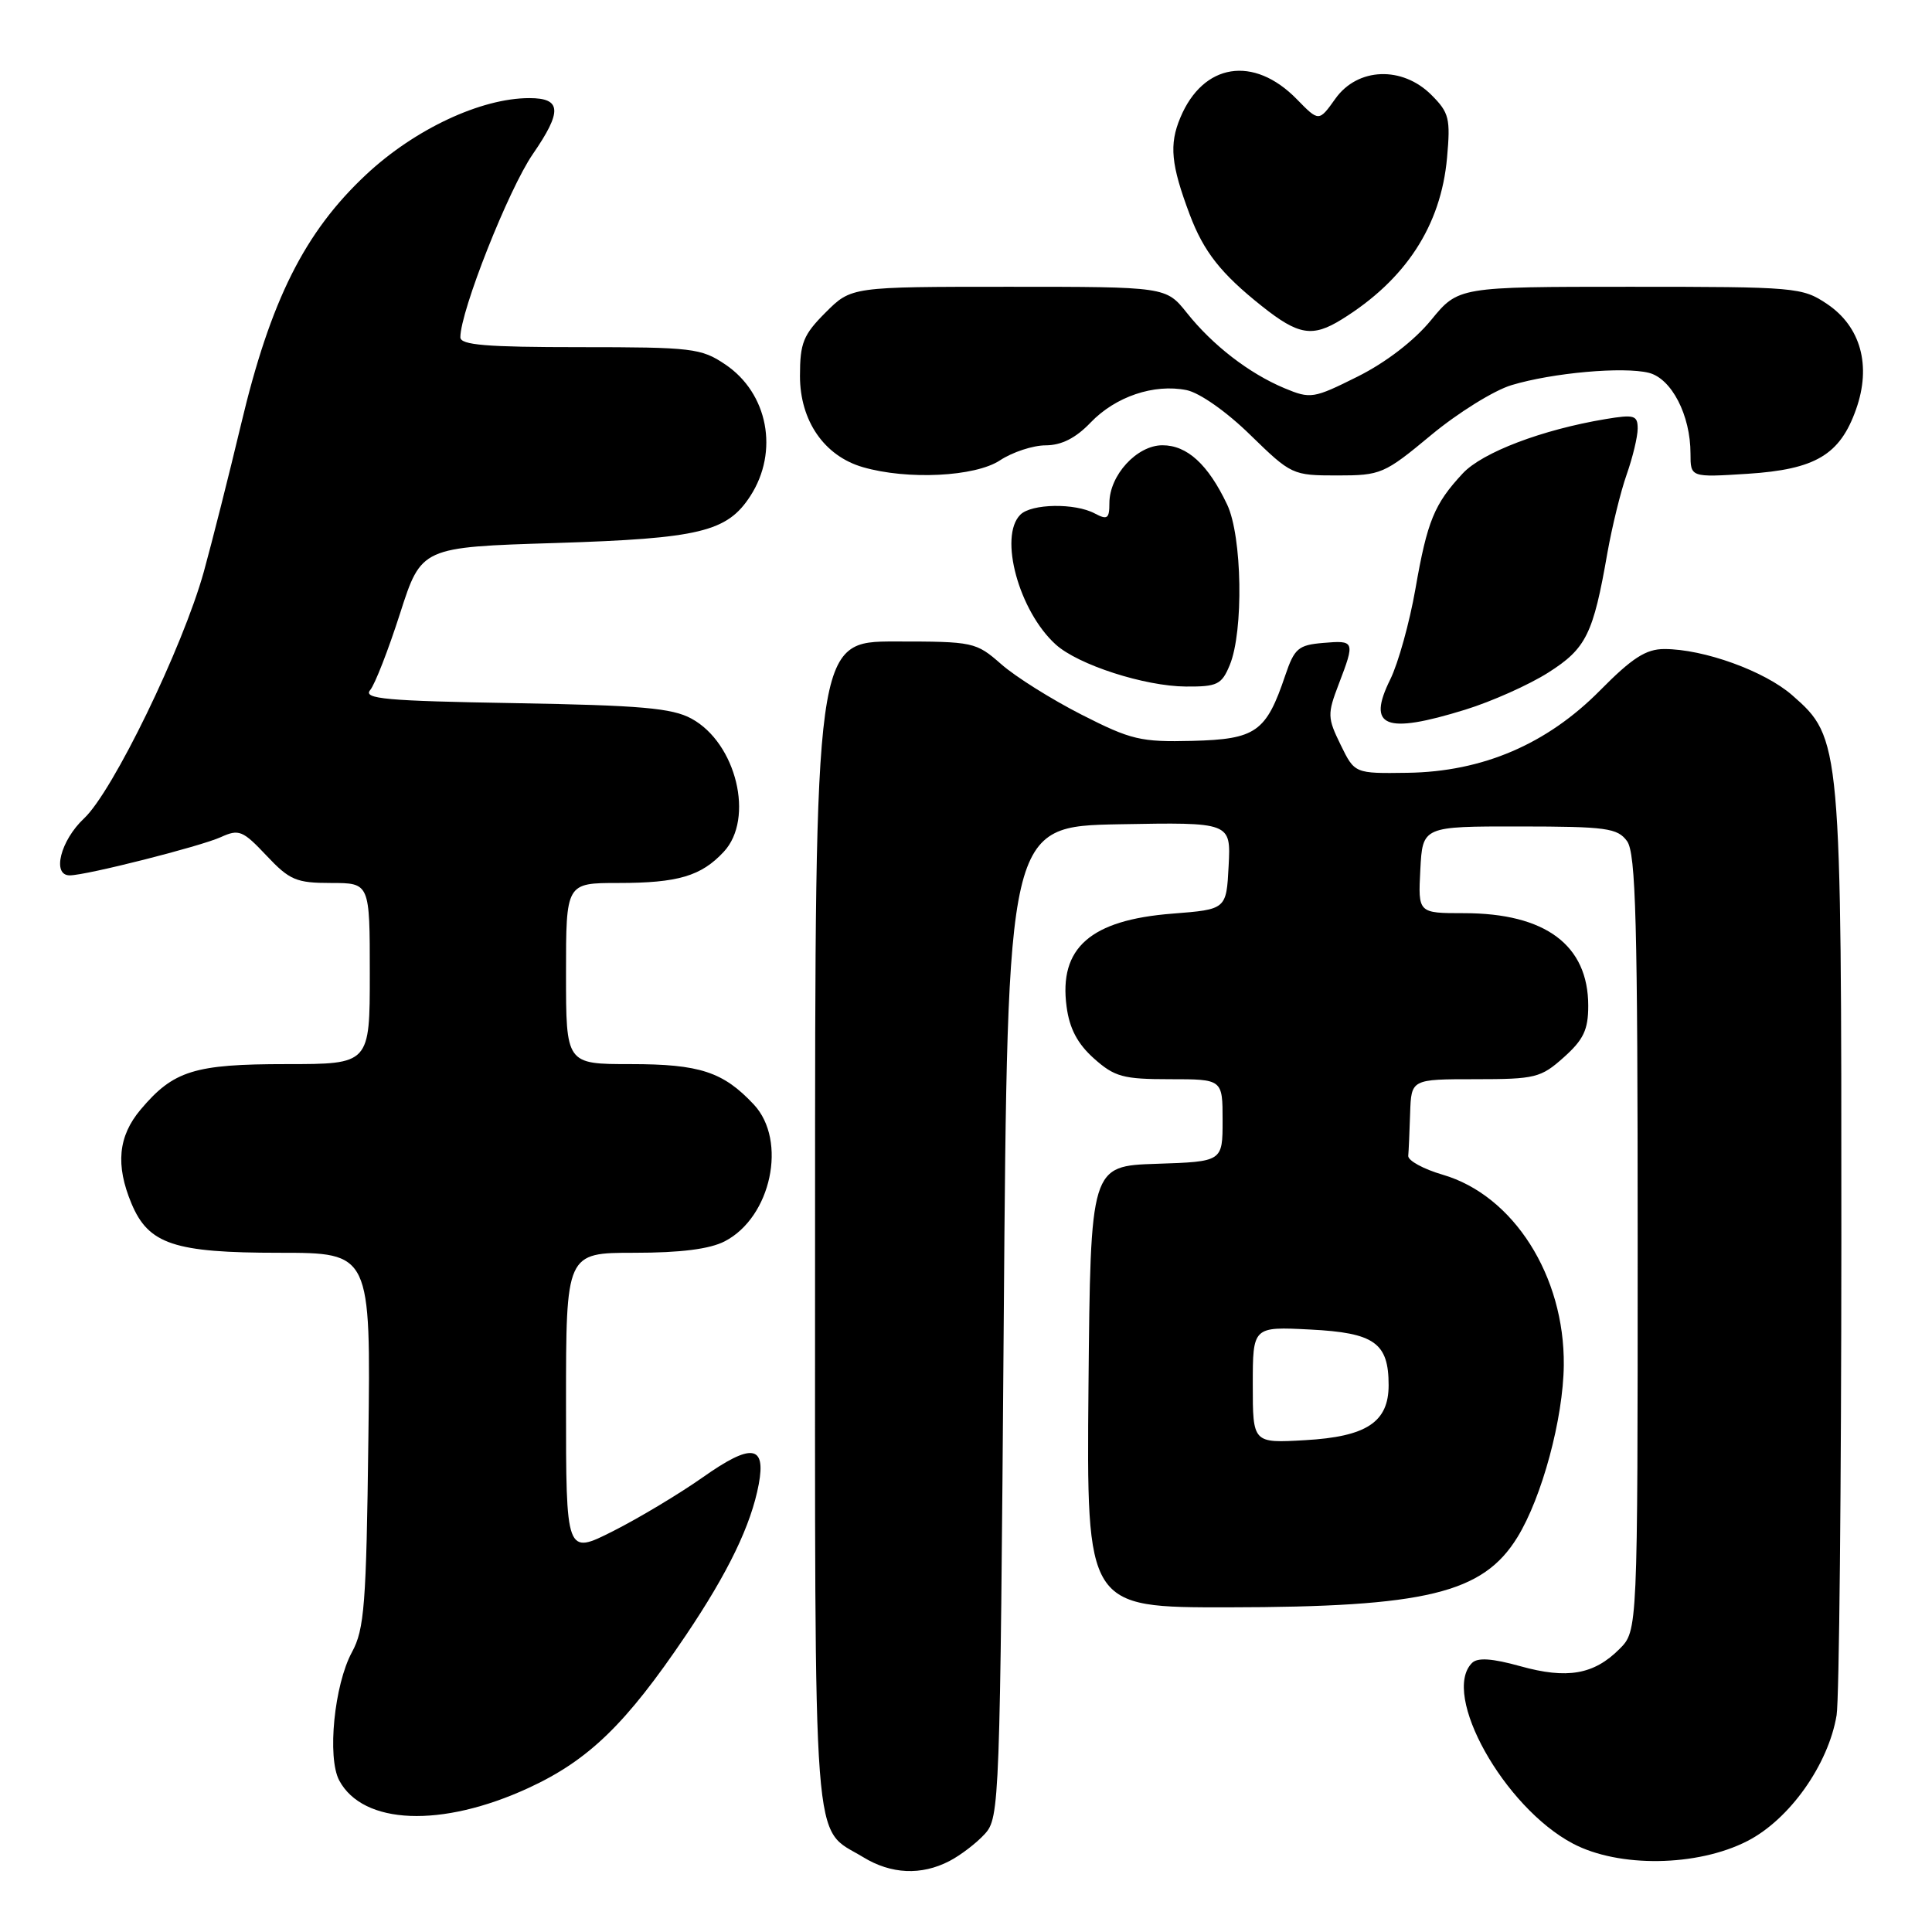 <?xml version="1.0" encoding="UTF-8" standalone="no"?>
<!DOCTYPE svg PUBLIC "-//W3C//DTD SVG 1.1//EN" "http://www.w3.org/Graphics/SVG/1.1/DTD/svg11.dtd" >
<svg xmlns="http://www.w3.org/2000/svg" xmlns:xlink="http://www.w3.org/1999/xlink" version="1.1" viewBox="0 0 256 256">
 <g >
 <path fill="currentColor"
d=" M 125.80 246.60 C 127.29 245.83 129.40 244.21 130.50 243.00 C 132.45 240.85 132.51 239.00 133.00 175.15 C 133.50 109.50 133.50 109.50 148.30 109.22 C 163.10 108.95 163.10 108.95 162.80 114.72 C 162.50 120.50 162.50 120.50 155.37 121.06 C 144.49 121.90 140.28 125.60 141.33 133.39 C 141.71 136.29 142.78 138.31 144.95 140.25 C 147.69 142.69 148.81 143.00 155.02 143.00 C 162.00 143.00 162.00 143.00 162.00 148.46 C 162.00 153.92 162.00 153.92 153.25 154.21 C 144.50 154.50 144.50 154.50 144.23 183.75 C 143.97 213.00 143.97 213.00 162.73 212.98 C 188.95 212.95 196.49 211.12 201.06 203.70 C 204.32 198.41 207.14 187.95 207.21 180.89 C 207.33 169.07 200.54 158.39 191.18 155.66 C 188.61 154.91 186.54 153.78 186.60 153.15 C 186.66 152.52 186.77 149.97 186.85 147.50 C 187.00 143.00 187.00 143.00 195.48 143.00 C 203.43 143.00 204.17 142.82 207.21 140.10 C 209.83 137.76 210.45 136.44 210.45 133.27 C 210.45 125.23 204.78 121.00 193.98 121.00 C 187.90 121.00 187.90 121.00 188.20 115.25 C 188.50 109.50 188.50 109.50 201.34 109.51 C 212.86 109.52 214.32 109.72 215.59 111.45 C 216.76 113.05 217.00 122.12 217.00 164.74 C 217.00 216.09 217.00 216.09 214.59 218.50 C 211.20 221.90 207.65 222.51 201.45 220.78 C 197.71 219.74 195.79 219.61 195.05 220.35 C 190.92 224.48 199.28 239.46 208.41 244.28 C 214.50 247.50 224.89 247.35 231.53 243.95 C 237.13 241.08 242.27 233.82 243.36 227.27 C 243.70 225.20 243.98 196.92 243.99 164.43 C 244.00 98.31 243.96 97.80 237.50 92.14 C 233.84 88.92 225.76 86.00 220.53 86.00 C 218.10 86.00 216.27 87.18 212.03 91.47 C 204.98 98.61 196.45 102.26 186.50 102.40 C 179.50 102.50 179.50 102.50 177.64 98.69 C 175.89 95.11 175.87 94.62 177.39 90.65 C 179.57 84.95 179.52 84.83 175.33 85.19 C 172.03 85.47 171.52 85.91 170.30 89.50 C 167.77 97.01 166.42 97.95 158.00 98.17 C 151.15 98.34 149.88 98.04 143.30 94.69 C 139.34 92.67 134.55 89.67 132.67 88.01 C 129.31 85.07 129.00 85.00 118.62 85.00 C 108.00 85.00 108.00 85.00 108.00 162.28 C 108.00 247.67 107.56 241.93 114.37 246.08 C 118.08 248.35 122.08 248.53 125.80 246.60 Z  M 70.02 236.92 C 78.00 233.24 82.94 228.45 90.85 216.73 C 96.49 208.36 99.52 202.10 100.54 196.66 C 101.51 191.45 99.56 191.21 93.14 195.74 C 90.03 197.93 84.68 201.14 81.24 202.88 C 75.00 206.03 75.00 206.03 75.00 186.01 C 75.00 166.00 75.00 166.00 84.05 166.00 C 90.18 166.00 94.04 165.51 96.03 164.48 C 102.19 161.30 104.35 151.14 99.89 146.36 C 95.83 142.02 92.72 141.00 83.55 141.00 C 75.00 141.00 75.00 141.00 75.00 129.00 C 75.00 117.00 75.00 117.00 81.93 117.00 C 89.82 117.00 92.91 116.09 95.90 112.87 C 100.00 108.48 97.57 98.45 91.62 95.22 C 89.05 93.82 84.92 93.46 68.20 93.17 C 51.10 92.88 48.08 92.60 49.05 91.44 C 49.68 90.69 51.46 86.11 53.01 81.28 C 55.83 72.50 55.83 72.50 73.67 71.95 C 92.71 71.35 96.35 70.47 99.42 65.73 C 103.24 59.83 101.77 52.10 96.10 48.29 C 92.92 46.14 91.71 46.00 76.85 46.00 C 64.44 46.00 61.00 45.72 61.00 44.69 C 61.00 41.23 67.39 25.08 70.60 20.42 C 74.52 14.73 74.41 13.00 70.14 13.00 C 63.73 13.00 54.95 17.12 48.52 23.13 C 40.36 30.76 35.84 39.79 31.94 56.23 C 30.33 62.98 28.11 71.76 27.01 75.75 C 24.21 85.81 14.95 104.88 11.14 108.44 C 8.01 111.37 6.84 116.01 9.25 115.99 C 11.46 115.98 26.57 112.15 29.27 110.92 C 31.66 109.83 32.17 110.04 35.31 113.37 C 38.38 116.63 39.26 117.00 43.87 117.00 C 49.00 117.00 49.00 117.00 49.00 129.00 C 49.00 141.00 49.00 141.00 37.95 141.00 C 25.73 141.00 22.98 141.86 18.62 147.04 C 15.66 150.56 15.29 154.37 17.42 159.47 C 19.68 164.87 23.07 166.00 37.01 166.00 C 49.13 166.00 49.13 166.00 48.81 190.75 C 48.54 212.62 48.28 215.90 46.64 218.91 C 44.29 223.23 43.33 232.88 44.95 235.92 C 48.11 241.81 58.52 242.22 70.02 236.92 Z  M 194.14 94.04 C 197.64 92.96 202.59 90.75 205.14 89.13 C 210.18 85.93 211.11 84.05 212.99 73.25 C 213.60 69.82 214.74 65.15 215.54 62.88 C 216.34 60.61 217.00 57.87 217.00 56.79 C 217.00 55.03 216.55 54.90 212.75 55.53 C 204.34 56.93 196.43 59.94 193.83 62.72 C 190.05 66.78 189.12 69.03 187.55 78.04 C 186.77 82.50 185.27 87.89 184.22 90.02 C 181.09 96.35 183.50 97.33 194.14 94.04 Z  M 162.95 88.12 C 164.80 83.65 164.60 71.06 162.60 66.85 C 160.08 61.54 157.31 59.00 154.03 59.00 C 150.65 59.00 147.00 62.97 147.00 66.67 C 147.00 68.73 146.73 68.92 145.07 68.04 C 142.44 66.63 136.67 66.73 135.20 68.20 C 132.31 71.09 135.02 80.99 139.89 85.40 C 142.86 88.09 151.66 90.93 157.13 90.97 C 161.30 91.00 161.88 90.71 162.95 88.12 Z  M 132.50 61.00 C 134.15 59.91 136.88 59.01 138.56 59.01 C 140.66 59.00 142.54 58.05 144.51 55.99 C 147.81 52.55 152.89 50.83 157.22 51.69 C 158.95 52.04 162.53 54.55 165.69 57.65 C 171.09 62.91 171.27 63.00 177.18 63.00 C 182.97 63.00 183.42 62.81 189.63 57.65 C 193.18 54.70 197.98 51.72 200.29 51.03 C 205.75 49.39 215.10 48.56 218.48 49.40 C 221.49 50.16 224.00 55.01 224.00 60.10 C 224.00 63.26 224.00 63.26 231.57 62.78 C 240.56 62.20 243.81 60.27 245.94 54.23 C 247.99 48.45 246.56 43.28 242.10 40.28 C 238.81 38.07 237.99 38.00 215.97 38.00 C 193.24 38.00 193.24 38.00 189.62 42.42 C 187.39 45.14 183.64 48.03 179.89 49.90 C 174.04 52.82 173.66 52.88 170.20 51.44 C 165.52 49.48 160.69 45.76 157.26 41.45 C 154.50 38.00 154.50 38.00 133.65 38.00 C 112.80 38.00 112.80 38.00 109.40 41.40 C 106.44 44.36 106.00 45.44 106.00 49.82 C 106.00 55.76 109.22 60.42 114.33 61.90 C 120.25 63.62 129.22 63.17 132.50 61.00 Z  M 177.79 42.32 C 186.25 37.08 190.93 29.91 191.74 20.91 C 192.21 15.71 192.02 14.93 189.68 12.59 C 185.81 8.71 179.89 8.94 176.95 13.07 C 174.76 16.14 174.76 16.14 171.83 13.14 C 166.12 7.30 159.42 8.36 156.40 15.59 C 154.90 19.16 155.16 21.82 157.64 28.42 C 159.50 33.36 161.78 36.25 167.20 40.56 C 172.05 44.42 173.90 44.73 177.79 42.32 Z  M 166.00 183.50 C 166.00 175.78 166.00 175.78 173.60 176.17 C 182.12 176.60 184.00 177.93 184.00 183.54 C 184.00 188.44 181.07 190.37 172.93 190.83 C 166.00 191.23 166.00 191.23 166.00 183.50 Z "/>
</g>
</svg>